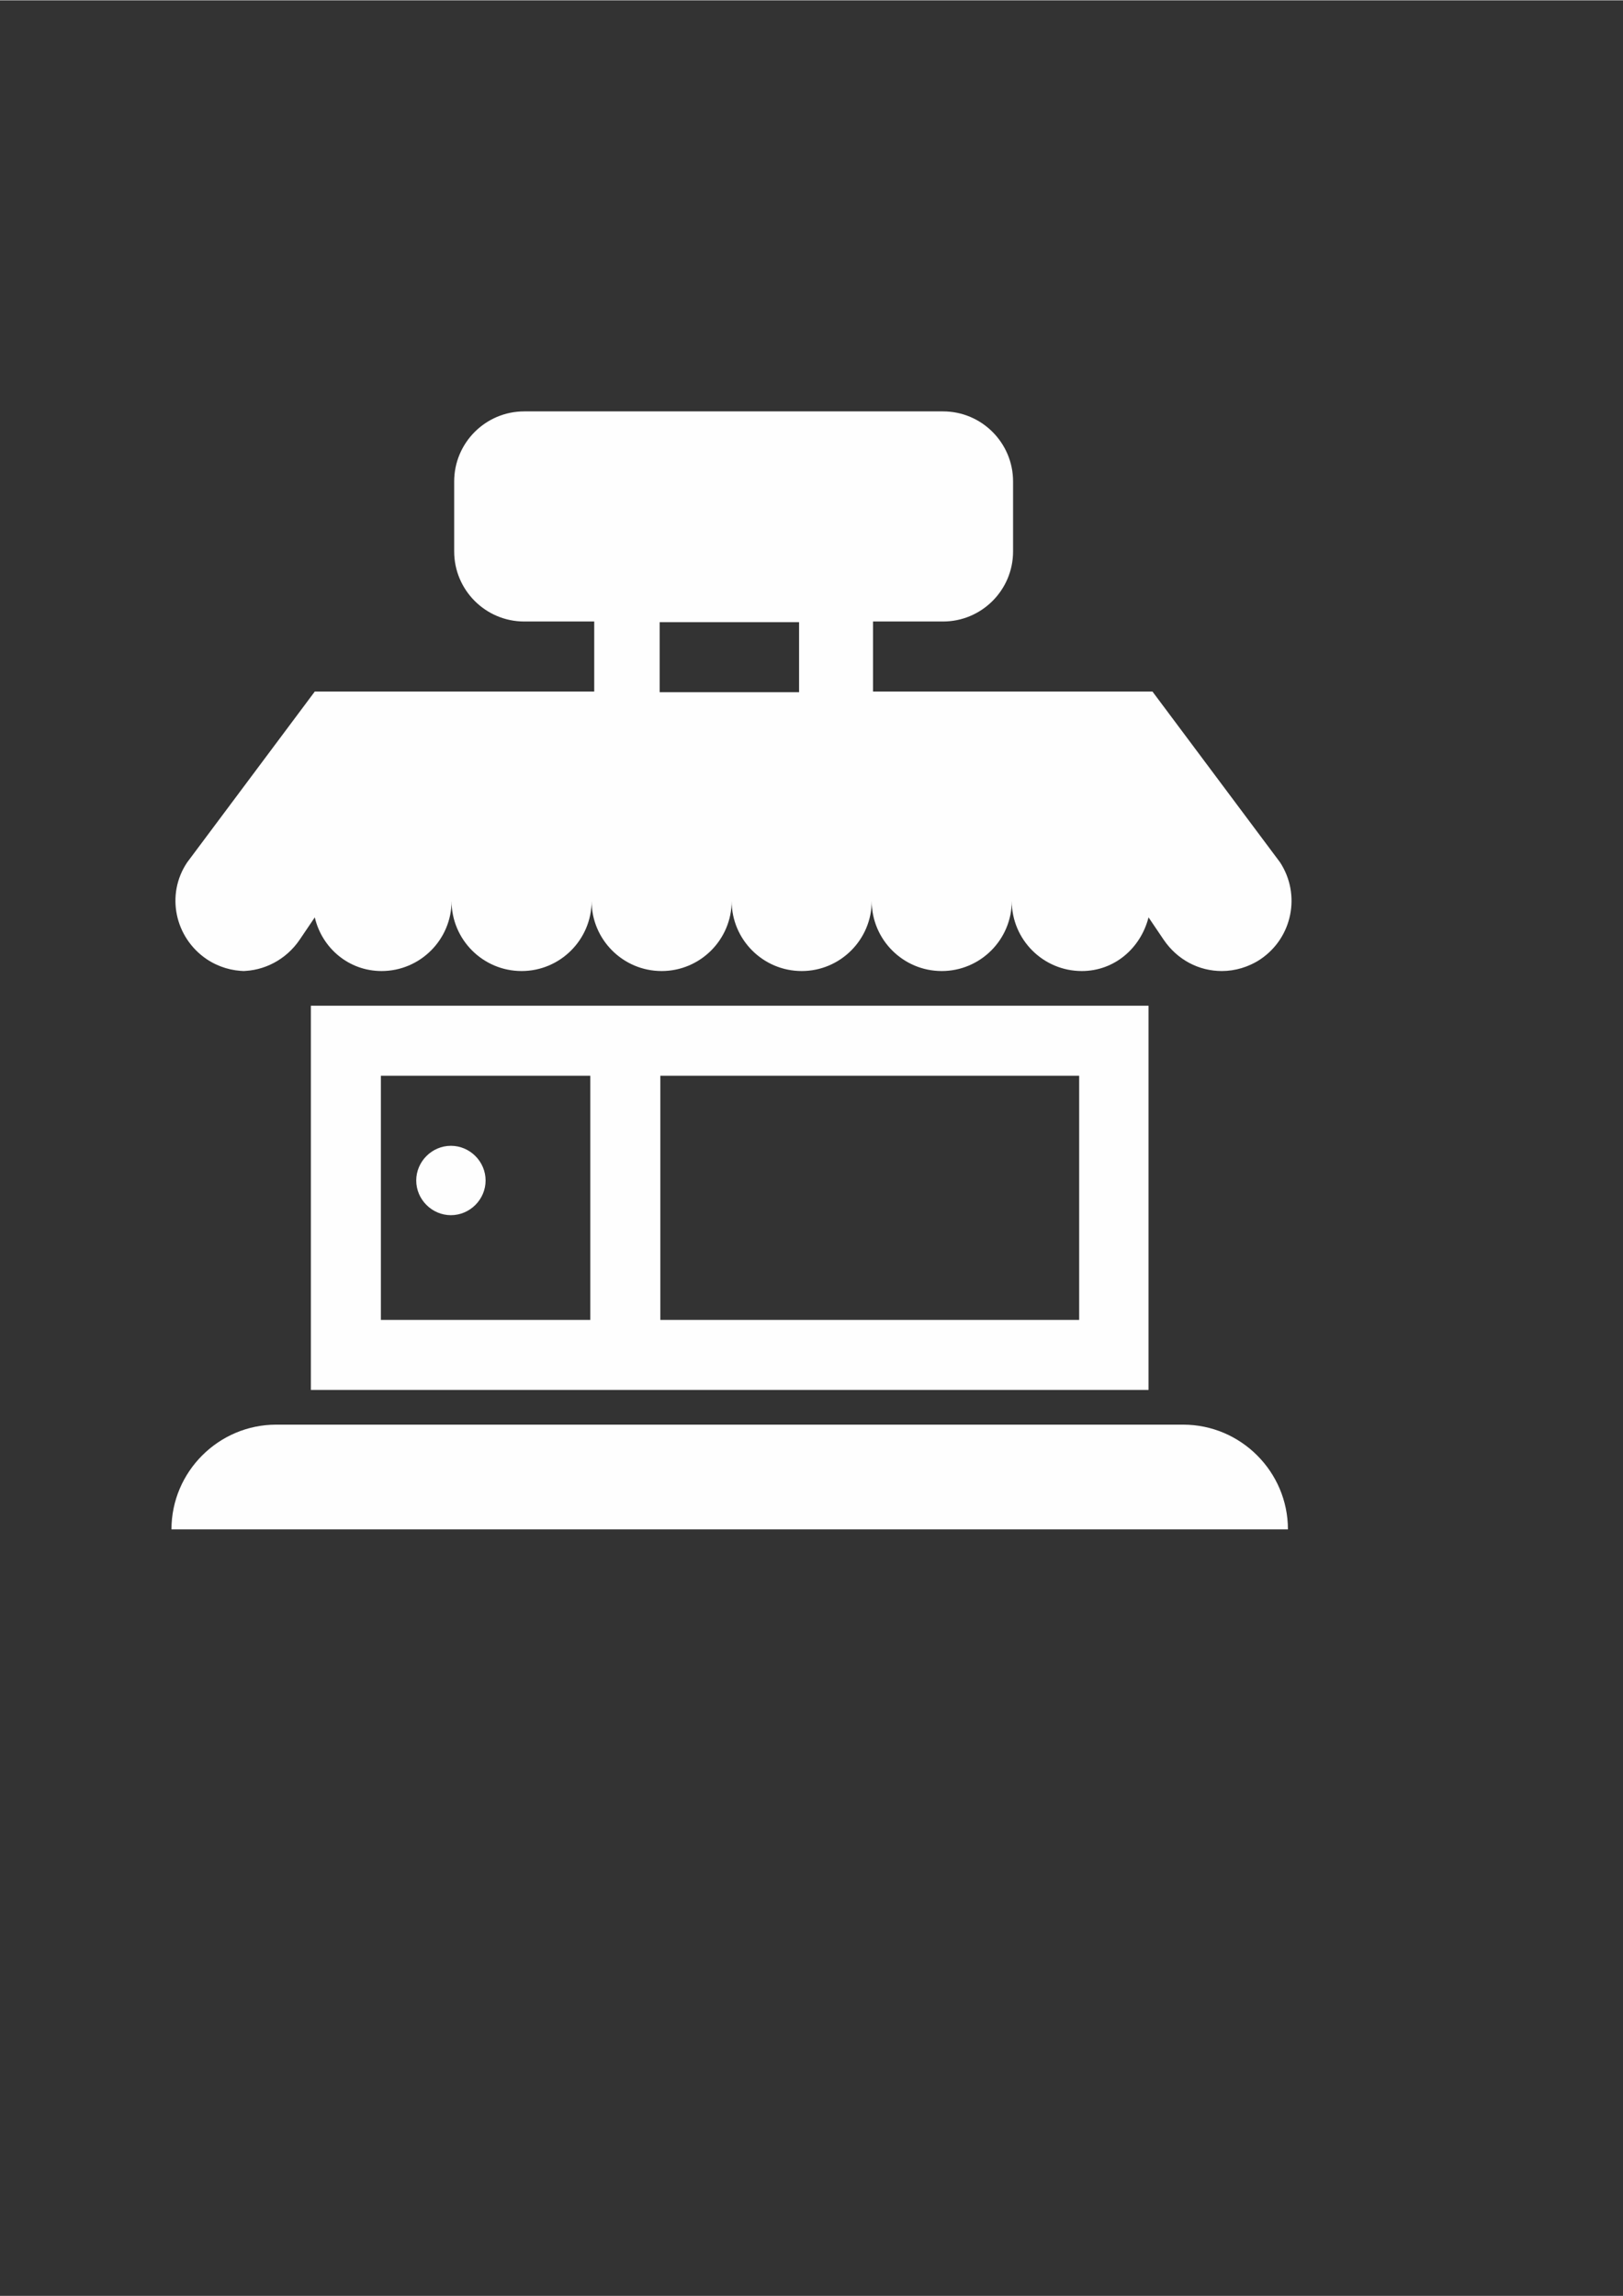 <?xml version="1.0" encoding="UTF-8"?>
<!DOCTYPE svg PUBLIC "-//W3C//DTD SVG 1.1//EN" "http://www.w3.org/Graphics/SVG/1.1/DTD/svg11.dtd">
<!-- Creator: CorelDRAW X6 -->
<svg xmlns="http://www.w3.org/2000/svg" xml:space="preserve" width="2480px" height="3508px" version="1.1" style="shape-rendering:geometricPrecision; text-rendering:geometricPrecision; image-rendering:optimizeQuality; fill-rule:evenodd; clip-rule:evenodd"
viewBox="0 0 2480 3507"
 xmlns:xlink="http://www.w3.org/1999/xlink">
 <rect x="0" y="0" width="2480" height="3507" fill="#333333" stroke="none"/>
 <defs>
  <style type="text/css">
   <![CDATA[
    .fil0 {fill:#FEFEFE}
   ]]>
  </style>
 </defs>
 <g id="Camada_x0020_1">
  <path class="fil0" d="M369 1483c34,0 68,-17 89,-48l23 -34c11,47 52,82 102,82 59,0 107,-48 107,-107 0,59 48,107 107,107 59,0 107,-48 107,-107 0,59 48,107 107,107 59,0 107,-48 107,-107 0,59 48,107 107,107 59,0 107,-48 107,-107 0,59 48,107 107,107 59,0 107,-48 107,-107 0,59 48,107 107,107 50,0 90,-35 102,-82l23 34c21,31 54,48 89,48 20,0 41,-6 59,-18 49,-33 62,-99 30,-148l-195 -261 -427 0 0 -107 107 0c59,0 107,-48 107,-107l0 -107c0,-59 -48,-107 -107,-107l-640 0c-59,0 -107,48 -107,107l0 107c0,59 48,107 107,107l107 0 0 107 -427 0 -195 261c-33,49 -19,115 30,148 18,12 39,18 59,18zm933 -773l133 0 0 80 -107 0 0 53 -27 0 0 -133zm-187 0l133 0 0 133 -133 0 0 -133zm-160 0l27 0 0 53 53 0 0 -53 27 0 0 133 -27 0 0 -53 -53 0 0 53 -27 0 0 -133zm-160 133l0 -27 80 0 0 -27 -80 0 0 -80 107 0 0 27 -80 0 0 27 80 0 0 80 -107 0zm213 107l213 0 0 107 -213 0 0 -107zm960 1386l-1706 0c0,-88 72,-160 160,-160l1386 0c88,0 160,72 160,160zm-1386 -800l-107 0 0 587 1280 0 0 -587 -1173 0zm0 480l0 -373 320 0 0 373 -320 0zm427 0l0 -373 640 0 0 373 -640 0zm-267 -213c0,29 -24,53 -53,53 -29,0 -53,-24 -53,-53 0,-29 24,-53 53,-53 29,0 53,24 53,53zm667 -1040l-80 0 0 -27 80 0 0 27zm-267 -27l80 0 0 80 -80 0 0 -80z"/>
  <rect class="fil0" x="746" y="678" width="715" height="200"/>
 </g>
</svg>
